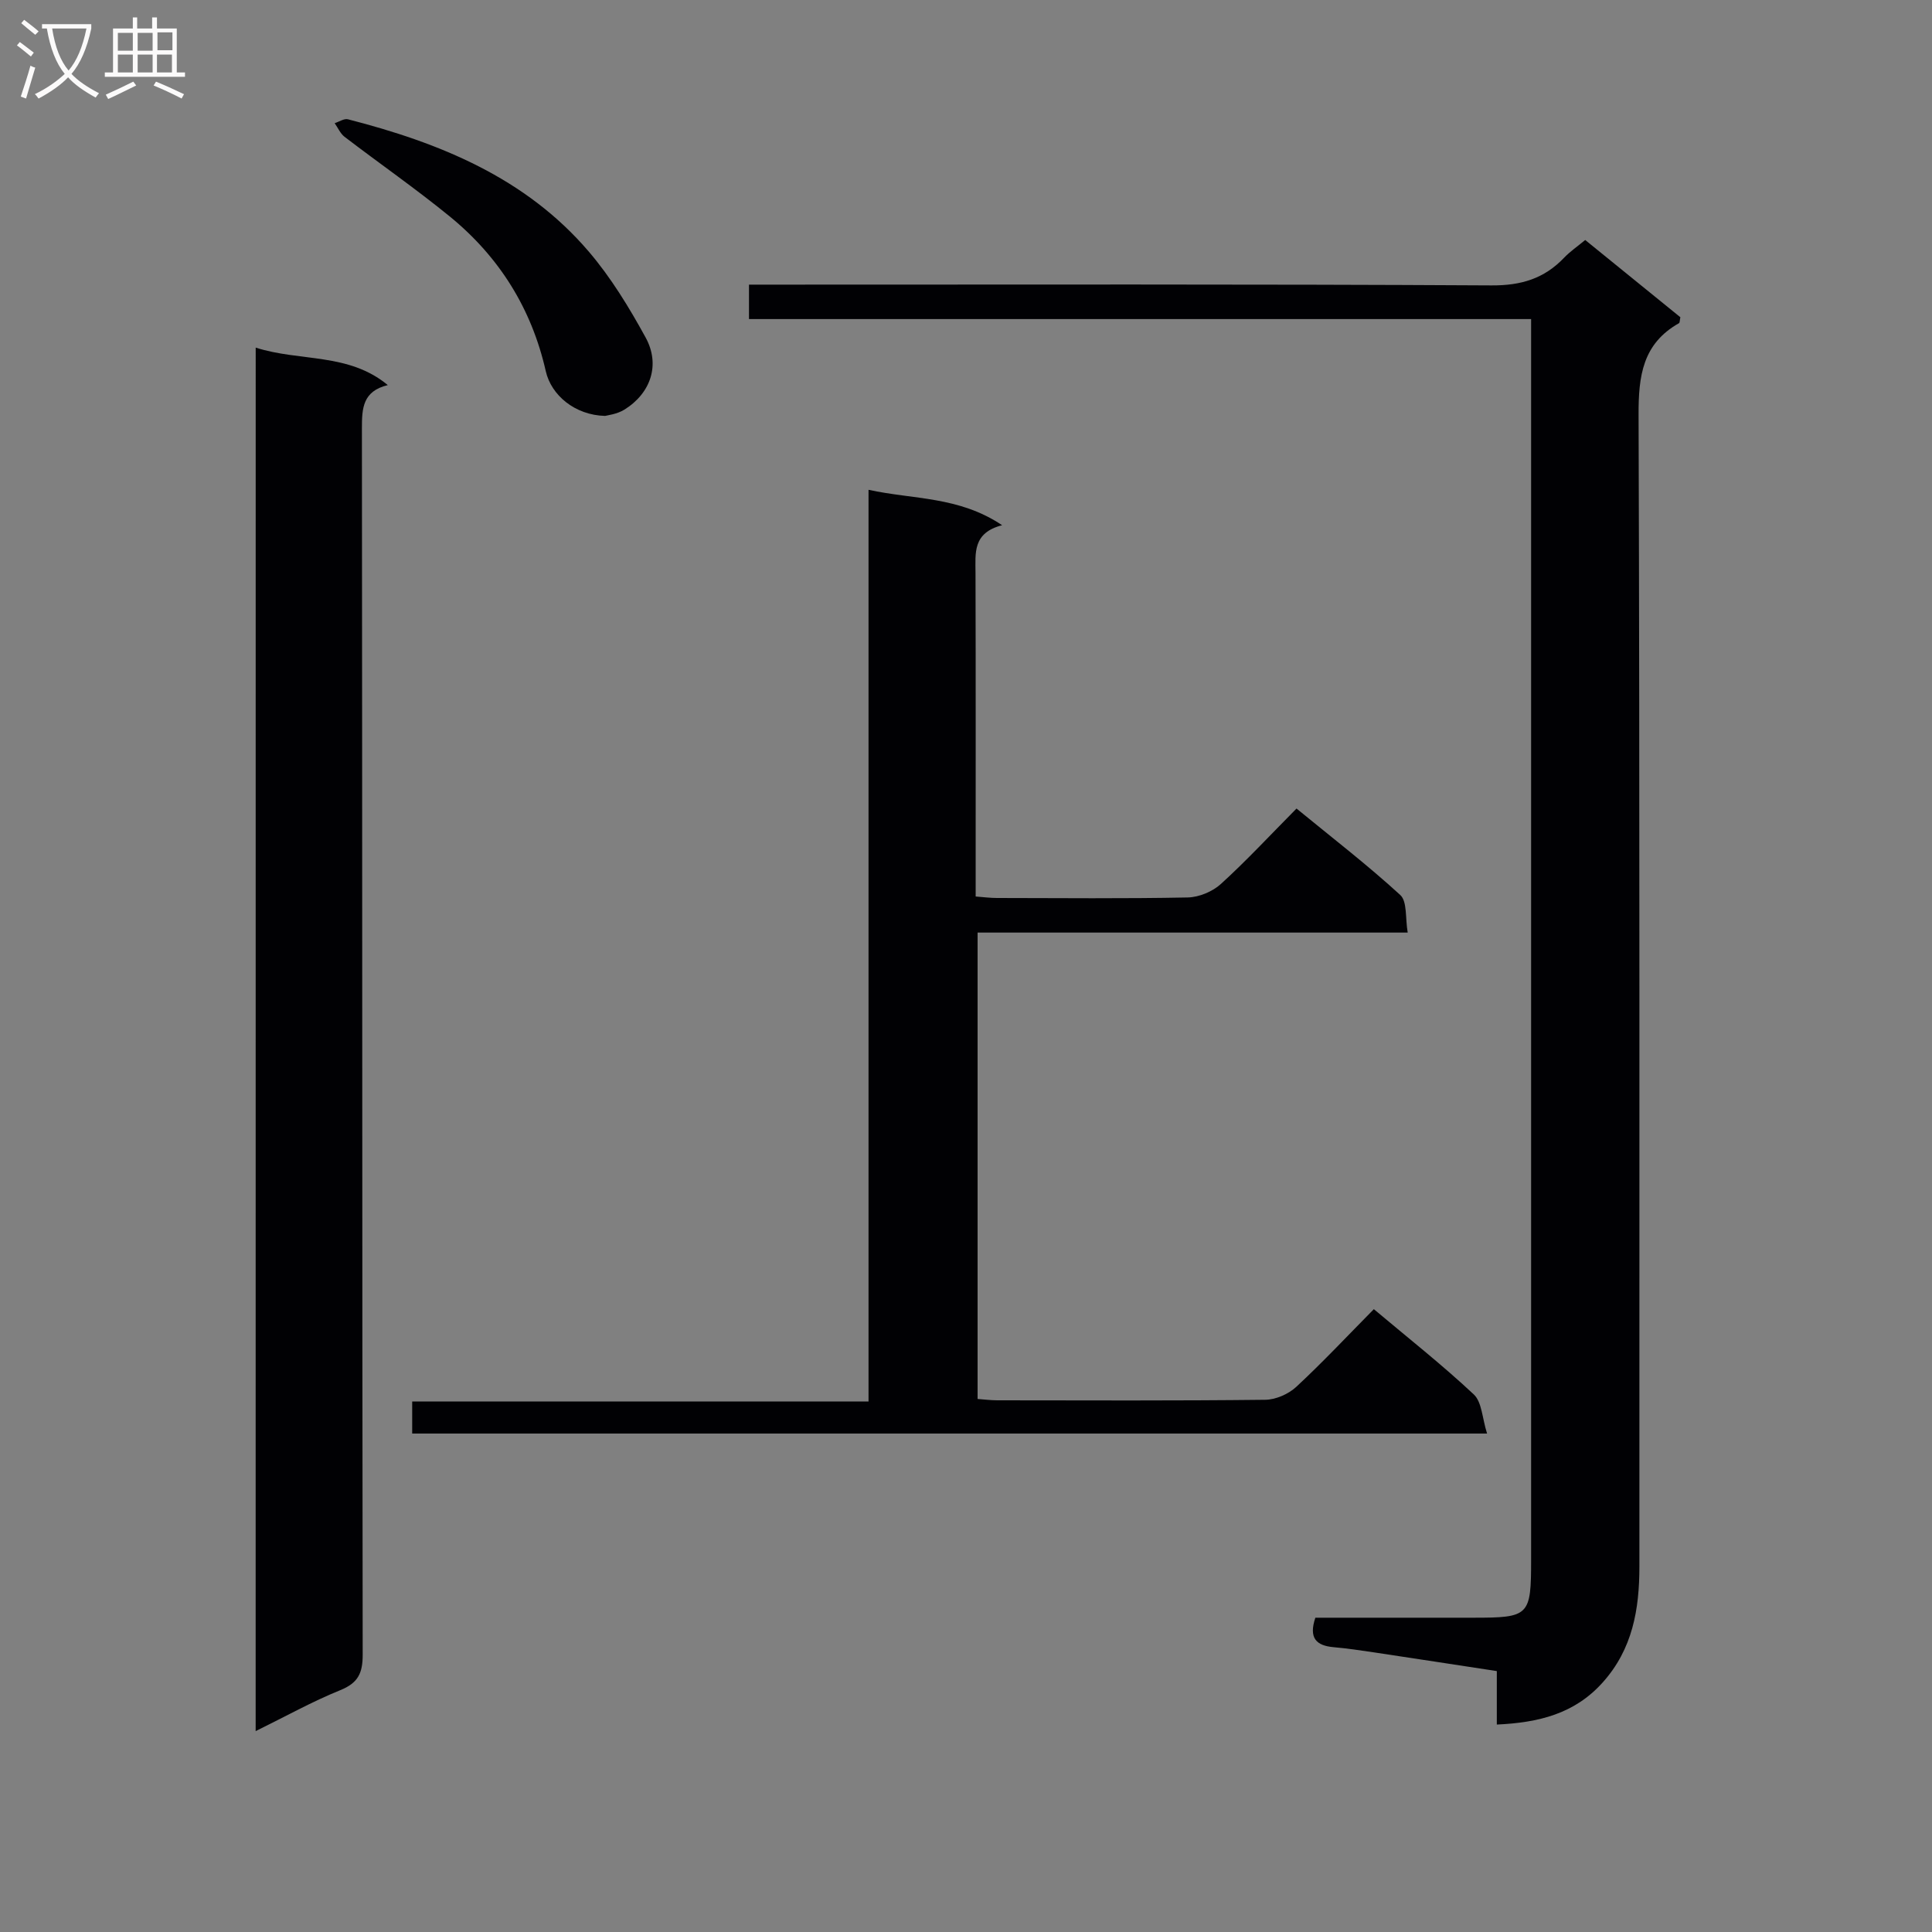 <svg enable-background="new 0 0 400 400" viewBox="0 0 400 400" xmlns="http://www.w3.org/2000/svg"><rect x="0" y="0" width="400" height="400" fill="#808080" stroke="none"/><g fill="#010104"><path d="m317 66.06c-54.24 0-107.96 0-161.93 0 0-2.46 0-4.4 0-7.13h5.73c49.32 0 98.65-.12 147.97.16 6.16.04 10.93-1.4 15.06-5.73 1.24-1.3 2.76-2.33 4.37-3.67 6.74 5.47 13.29 10.78 19.7 15.99-.14.67-.11 1.13-.28 1.23-7.54 4.25-8.4 10.93-8.37 18.96.26 79.48.14 158.97.17 238.45 0 8.87-1.4 17.14-7.65 24.07-5.8 6.44-13.21 8.26-21.87 8.66 0-3.78 0-7.22 0-11.07-8.74-1.33-17.07-2.62-25.41-3.87-2.79-.42-5.59-.83-8.4-1.08-3.56-.32-5.18-1.87-3.76-6.1h32.67c11.65 0 12-.35 12-12.06 0-83.48 0-166.96 0-250.45 0-1.95 0-3.91 0-6.36z"/><path d="m179.82 290.16c0-63.22 0-125.61 0-188.75 9.36 2.04 18.67 1.31 27.66 7.33-6.15 1.58-5.52 5.79-5.51 9.91.06 22.15.03 44.3.03 66.96 1.58.12 3 .31 4.42.31 13.16.02 26.32.15 39.48-.11 2.34-.05 5.14-1.21 6.88-2.8 5.29-4.81 10.16-10.07 15.65-15.61 7.34 6.02 14.68 11.67 21.48 17.9 1.47 1.35 1.02 4.79 1.54 7.78-30.13 0-59.39 0-89.05 0v96.56c1.22.09 2.64.27 4.07.28 18.49.02 36.99.1 55.47-.11 2.18-.02 4.81-1.17 6.43-2.67 5.49-5.09 10.61-10.57 16.07-16.09 7.1 5.97 14.16 11.53 20.69 17.65 1.69 1.58 1.74 4.92 2.75 8.1-74.77 0-148.48 0-222.54 0 0-2 0-4.07 0-6.64z"/><path d="m52.94 71.97c9.21 2.95 19.18 1 27.35 7.76-5.18 1.25-5.36 4.77-5.36 8.9.09 84.65.04 169.29.16 253.94.01 3.87-.97 5.88-4.66 7.37-5.8 2.35-11.31 5.43-17.5 8.47.01-95.74.01-190.77.01-286.44z"/><path d="m125.28 86.11c-6.28-.16-11.15-4.3-12.28-9.25-2.93-12.95-9.62-23.65-19.83-32-7.07-5.77-14.58-10.99-21.84-16.54-.88-.68-1.37-1.87-2.04-2.82.93-.29 1.96-1.01 2.76-.8 18.95 4.87 36.76 12.07 49.85 27.39 4.59 5.37 8.35 11.55 11.76 17.77 3.1 5.64 1.08 11.55-4.37 14.94-1.57.98-3.62 1.19-4.01 1.31z"/></g><path d="m6.4 11.7c-1-.8-1.9-1.6-2.9-2.3l.6-.7c.9.7 1.9 1.4 2.9 2.2zm-2.1 8.3c.7-2.1 1.4-4.2 2-6.4.2.1.6.3 1 .4-.7 2.3-1.3 4.4-1.9 6.4zm3-12.8c-1.1-.9-2.1-1.7-2.9-2.4l.6-.7c1 .8 2 1.5 3 2.4zm1.4-1.3v-.9h10.2v.9c-.9 4.2-2.3 7.3-4.1 9.4 1.3 1.4 3.2 2.7 5.7 4-.2.2-.4.5-.7.9-2.5-1.4-4.4-2.7-5.7-4.2-1.4 1.5-3.5 3-6.1 4.4 0 0 0 0-.1-.1-.3-.4-.5-.7-.7-.8 2.7-1.3 4.7-2.8 6.2-4.2-1.8-2.2-3-5.3-3.7-9.4zm9.2 0h-7.1c.6 3.8 1.7 6.7 3.4 8.7 1.7-2 2.9-4.8 3.7-8.7z" fill="#fbfafa"/><path d="m31.6 3.6h.9v2.3h4.1v9.1h1.7v.9h-16.6v-.9h1.7v-9.1h4.1v-2.3h.9v2.3h3.1v-2.3zm-4 13.3.6.8c-1.9.9-3.8 1.9-5.8 2.8-.2-.3-.3-.6-.5-.9 2-.9 3.9-1.8 5.7-2.7zm-3.2-10.1v3.7h3.1v-3.7zm0 4.5v3.7h3.1v-3.7zm4.1-4.5v3.7h3.1v-3.7zm0 4.5v3.7h3.1v-3.7zm9.1 9.1c-2.1-1.1-4.1-2-5.8-2.7l.5-.8c2.2.9 4.1 1.8 5.8 2.6zm-1.9-13.7h-3.1v3.7h3.1v-3.6zm-3.2 4.6v3.7h3.1v-3.7z" fill="#fbfafa"/></svg>